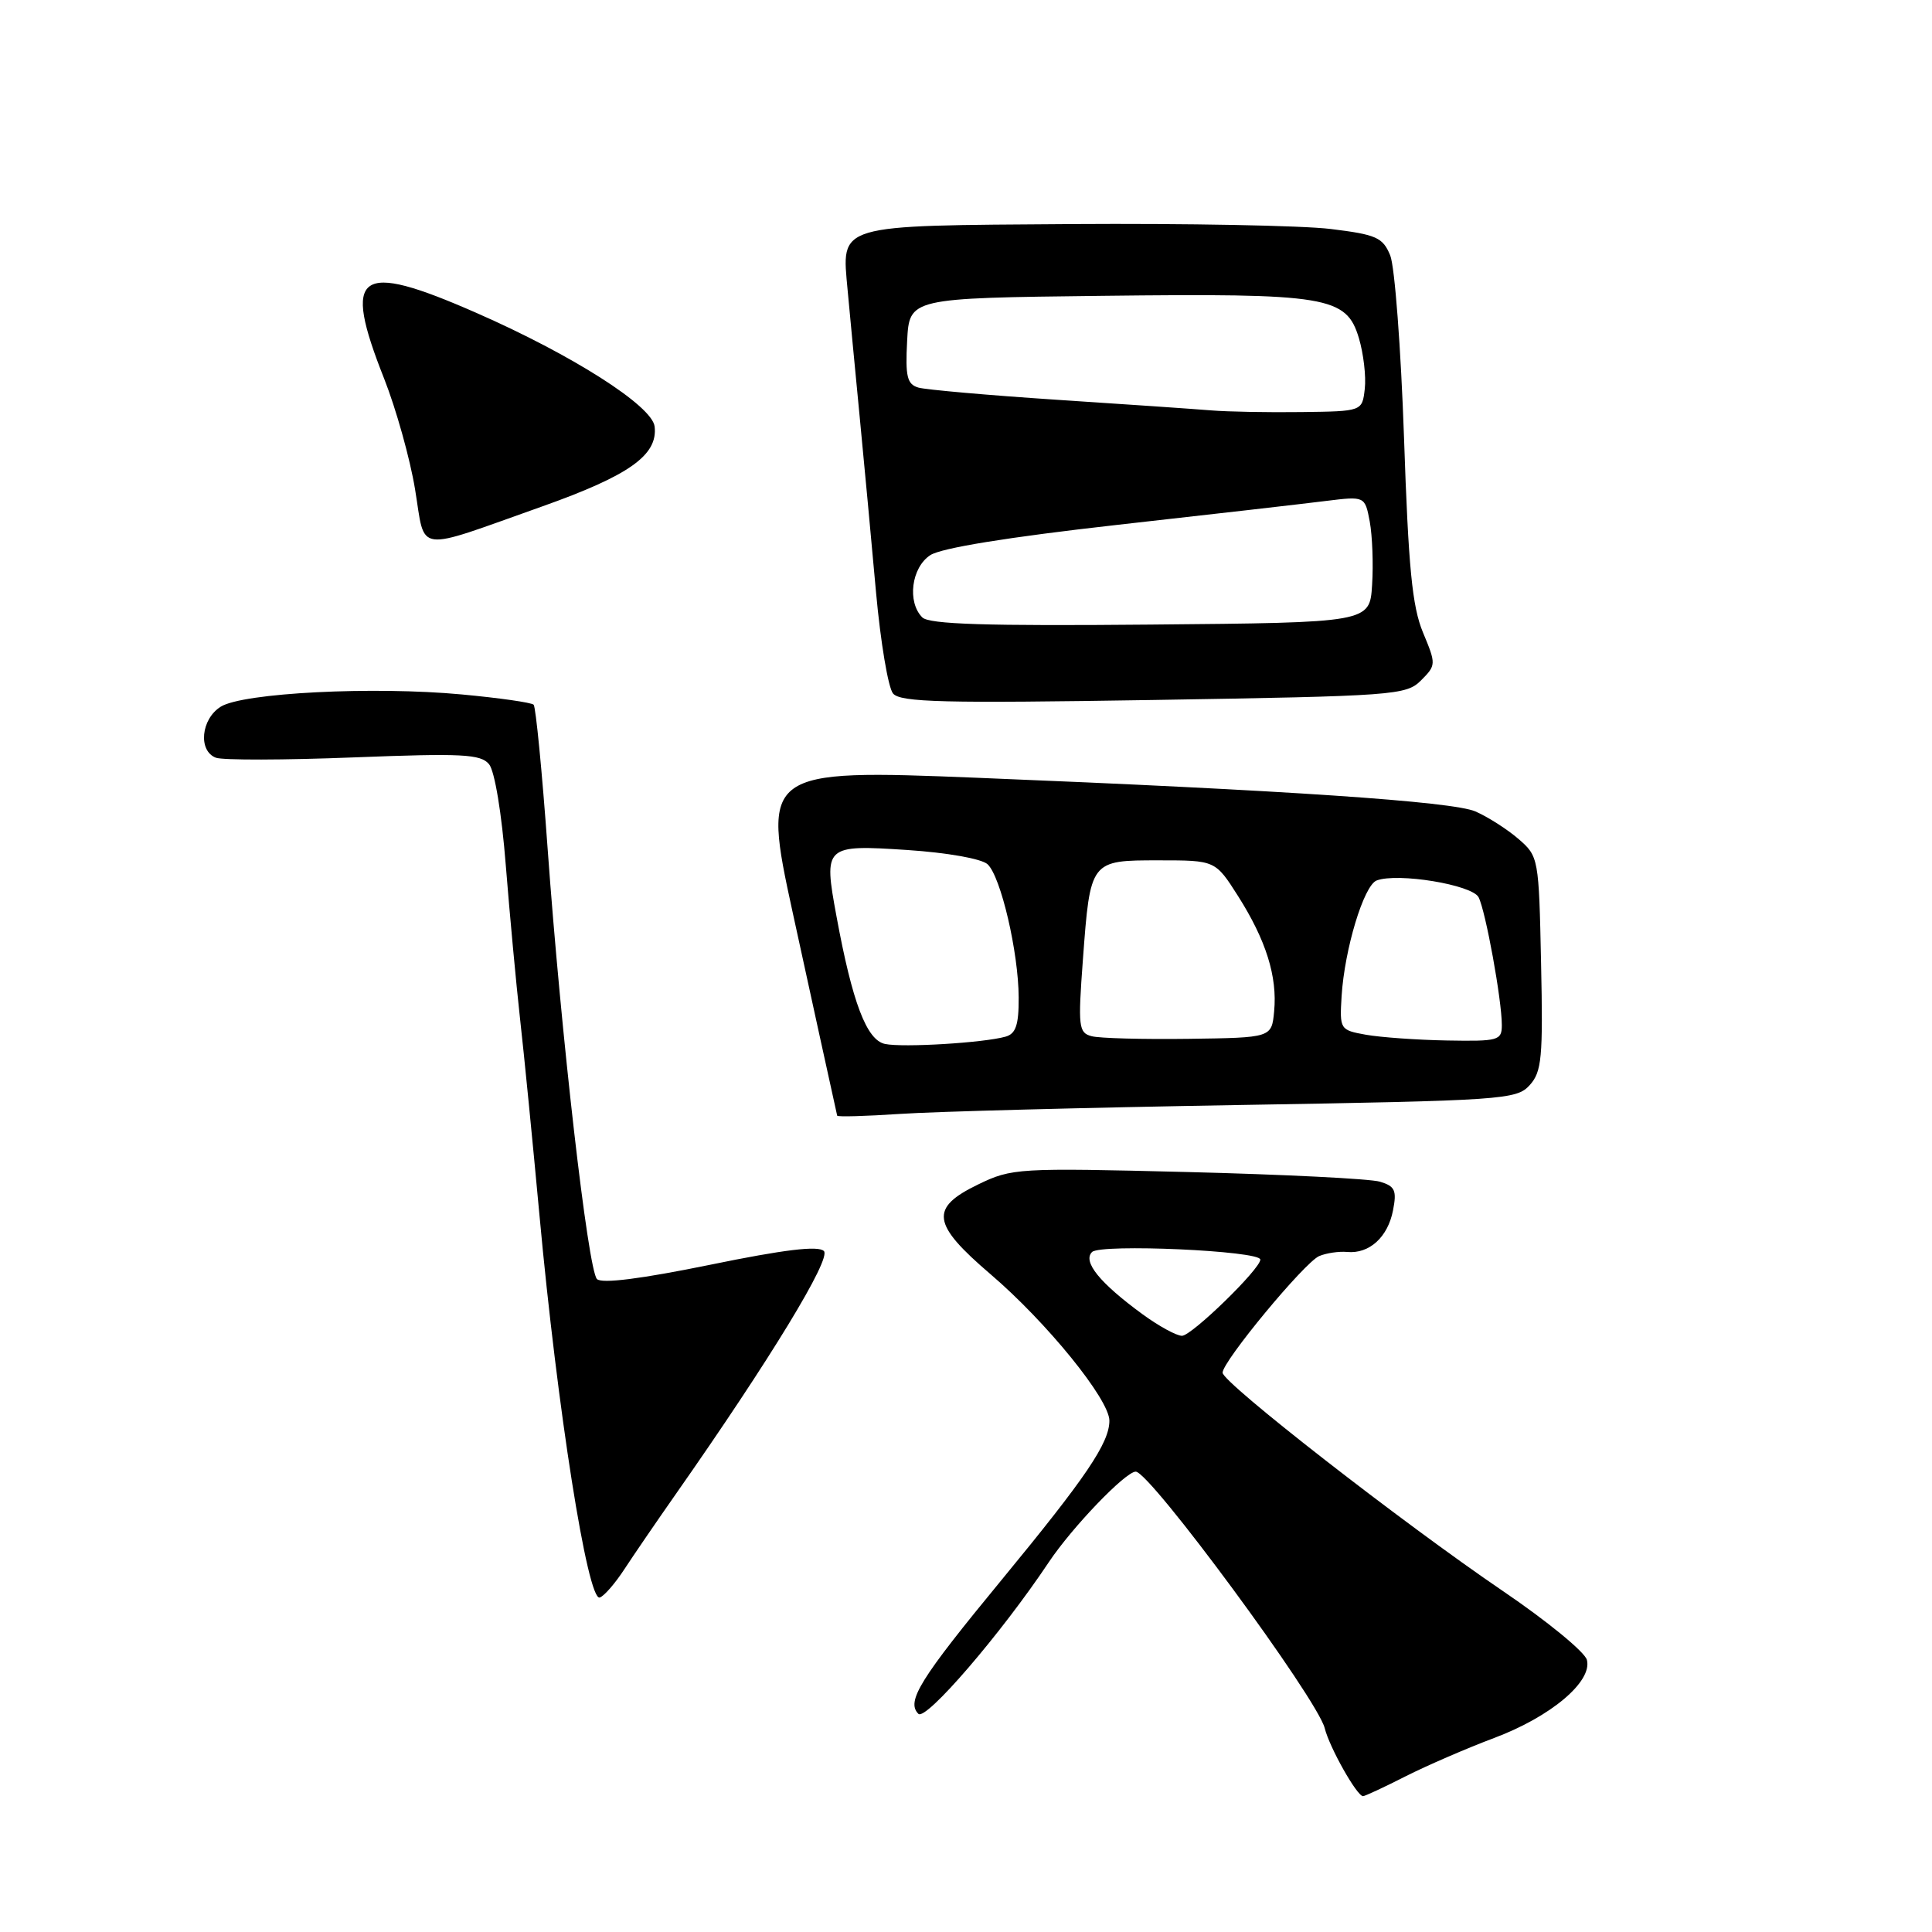 <?xml version="1.0" encoding="UTF-8" standalone="no"?>
<!DOCTYPE svg PUBLIC "-//W3C//DTD SVG 1.1//EN" "http://www.w3.org/Graphics/SVG/1.1/DTD/svg11.dtd" >
<svg xmlns="http://www.w3.org/2000/svg" xmlns:xlink="http://www.w3.org/1999/xlink" version="1.1" viewBox="0 0 256 256">
 <g >
 <path fill="currentColor"
d=" M 186.25 235.37 C 189.10 233.93 194.37 231.65 197.96 230.30 C 205.47 227.49 211.03 222.82 210.27 219.94 C 210.00 218.90 204.99 214.79 199.14 210.82 C 185.84 201.78 162.00 183.21 162.00 181.89 C 162.00 180.38 172.84 167.29 174.79 166.44 C 175.73 166.04 177.40 165.79 178.50 165.89 C 181.43 166.17 183.89 163.94 184.58 160.39 C 185.10 157.74 184.85 157.18 182.85 156.58 C 181.56 156.19 170.08 155.62 157.35 155.30 C 134.86 154.74 134.08 154.78 129.60 156.95 C 123.16 160.07 123.45 162.17 131.25 168.84 C 138.69 175.20 147.00 185.43 147.00 188.25 C 147.00 191.19 143.92 195.74 132.73 209.33 C 121.88 222.50 120.05 225.45 121.69 227.09 C 122.67 228.07 132.64 216.49 138.97 207.00 C 142.06 202.37 149.14 195.00 150.49 195.00 C 152.38 195.00 174.56 225.11 175.53 228.99 C 176.17 231.56 179.80 238.00 180.61 238.00 C 180.86 238.00 183.40 236.82 186.25 235.37 Z  M 82.74 207.92 C 83.97 206.04 87.03 201.57 89.53 198.00 C 102.05 180.13 110.18 166.78 109.17 165.77 C 108.43 165.03 103.92 165.57 94.09 167.59 C 84.94 169.46 79.73 170.12 79.10 169.48 C 77.91 168.26 74.34 137.12 72.56 112.40 C 71.83 102.22 70.99 93.66 70.71 93.38 C 70.43 93.09 66.15 92.48 61.21 92.02 C 49.50 90.92 32.19 91.80 29.25 93.64 C 26.63 95.28 26.23 99.49 28.60 100.40 C 29.48 100.74 37.70 100.72 46.86 100.36 C 61.23 99.80 63.69 99.92 64.80 101.26 C 65.55 102.16 66.48 107.79 67.02 114.66 C 67.54 121.17 68.39 130.32 68.91 135.00 C 69.44 139.68 70.59 151.38 71.48 161.00 C 73.85 186.77 77.87 212.21 79.47 211.68 C 80.04 211.50 81.51 209.81 82.74 207.92 Z  M 164.19 146.42 C 199.21 145.83 200.95 145.71 202.69 143.79 C 204.29 142.02 204.47 140.16 204.20 127.64 C 203.91 113.68 203.87 113.47 201.20 111.16 C 199.72 109.88 197.15 108.24 195.50 107.52 C 192.47 106.20 170.40 104.71 129.50 103.06 C 101.22 101.92 100.94 102.12 105.03 120.89 C 106.94 129.67 110.65 146.60 110.93 147.83 C 110.97 148.01 114.71 147.90 119.25 147.60 C 123.79 147.29 144.01 146.76 164.19 146.42 Z  M 188.29 90.16 C 190.30 88.14 190.31 88.02 188.55 83.80 C 187.12 80.36 186.62 75.18 186.04 58.00 C 185.63 46.17 184.81 35.30 184.21 33.84 C 183.23 31.46 182.38 31.08 176.31 30.34 C 172.56 29.88 157.14 29.59 142.03 29.69 C 110.50 29.91 111.52 29.61 112.32 38.50 C 112.57 41.25 113.28 48.67 113.89 55.00 C 114.50 61.33 115.49 71.90 116.08 78.50 C 116.68 85.10 117.69 91.12 118.33 91.89 C 119.30 93.06 125.00 93.20 152.86 92.75 C 184.82 92.23 186.32 92.12 188.29 90.16 Z  M 71.80 67.12 C 83.40 63.00 87.19 60.30 86.74 56.51 C 86.41 53.77 75.83 47.03 63.08 41.44 C 47.37 34.55 45.30 36.03 50.90 50.17 C 52.49 54.20 54.34 60.81 55.00 64.85 C 56.41 73.40 54.73 73.17 71.80 67.12 Z  M 151.40 174.15 C 145.71 169.99 143.43 167.17 144.70 165.90 C 145.82 164.78 167.00 165.73 167.00 166.90 C 167.00 168.15 157.90 177.00 156.62 177.00 C 155.89 177.00 153.55 175.72 151.40 174.15 Z  M 117.27 138.33 C 114.83 137.82 112.94 132.85 110.83 121.37 C 109.11 112.05 109.26 111.91 120.22 112.63 C 125.51 112.98 130.08 113.79 130.86 114.52 C 132.62 116.16 134.96 126.21 134.98 132.18 C 135.00 135.80 134.60 136.98 133.25 137.36 C 130.36 138.18 119.66 138.83 117.27 138.33 Z  M 144.64 137.30 C 142.92 136.85 142.83 136.06 143.49 127.16 C 144.47 113.97 144.45 114.00 153.56 114.00 C 161.04 114.00 161.04 114.00 164.06 118.75 C 167.76 124.59 169.27 129.41 168.83 134.00 C 168.50 137.50 168.50 137.50 157.50 137.65 C 151.45 137.73 145.66 137.58 144.64 137.30 Z  M 181.00 137.11 C 177.56 136.49 177.50 136.41 177.77 131.99 C 178.16 125.76 180.71 117.33 182.41 116.67 C 185.19 115.61 195.05 117.23 195.92 118.89 C 196.85 120.70 199.00 132.50 199.00 135.83 C 199.00 137.87 198.56 137.99 191.75 137.87 C 187.76 137.80 182.93 137.45 181.00 137.11 Z  M 122.21 81.81 C 120.18 79.78 120.76 75.20 123.27 73.56 C 124.72 72.61 133.61 71.17 148.02 69.55 C 160.38 68.17 172.83 66.74 175.68 66.38 C 180.86 65.74 180.86 65.74 181.50 69.12 C 181.84 70.98 181.99 74.75 181.81 77.50 C 181.50 82.50 181.50 82.50 152.46 82.76 C 130.72 82.96 123.12 82.72 122.21 81.81 Z  M 160.50 54.38 C 158.30 54.20 149.07 53.56 140.00 52.97 C 130.93 52.37 122.69 51.64 121.70 51.36 C 120.20 50.92 119.95 49.92 120.20 45.17 C 120.50 39.50 120.50 39.50 146.00 39.20 C 175.90 38.85 178.40 39.26 180.06 44.80 C 180.67 46.85 181.03 49.88 180.84 51.52 C 180.50 54.50 180.50 54.50 172.50 54.60 C 168.10 54.66 162.70 54.56 160.50 54.38 Z "/>
</g>
</svg>